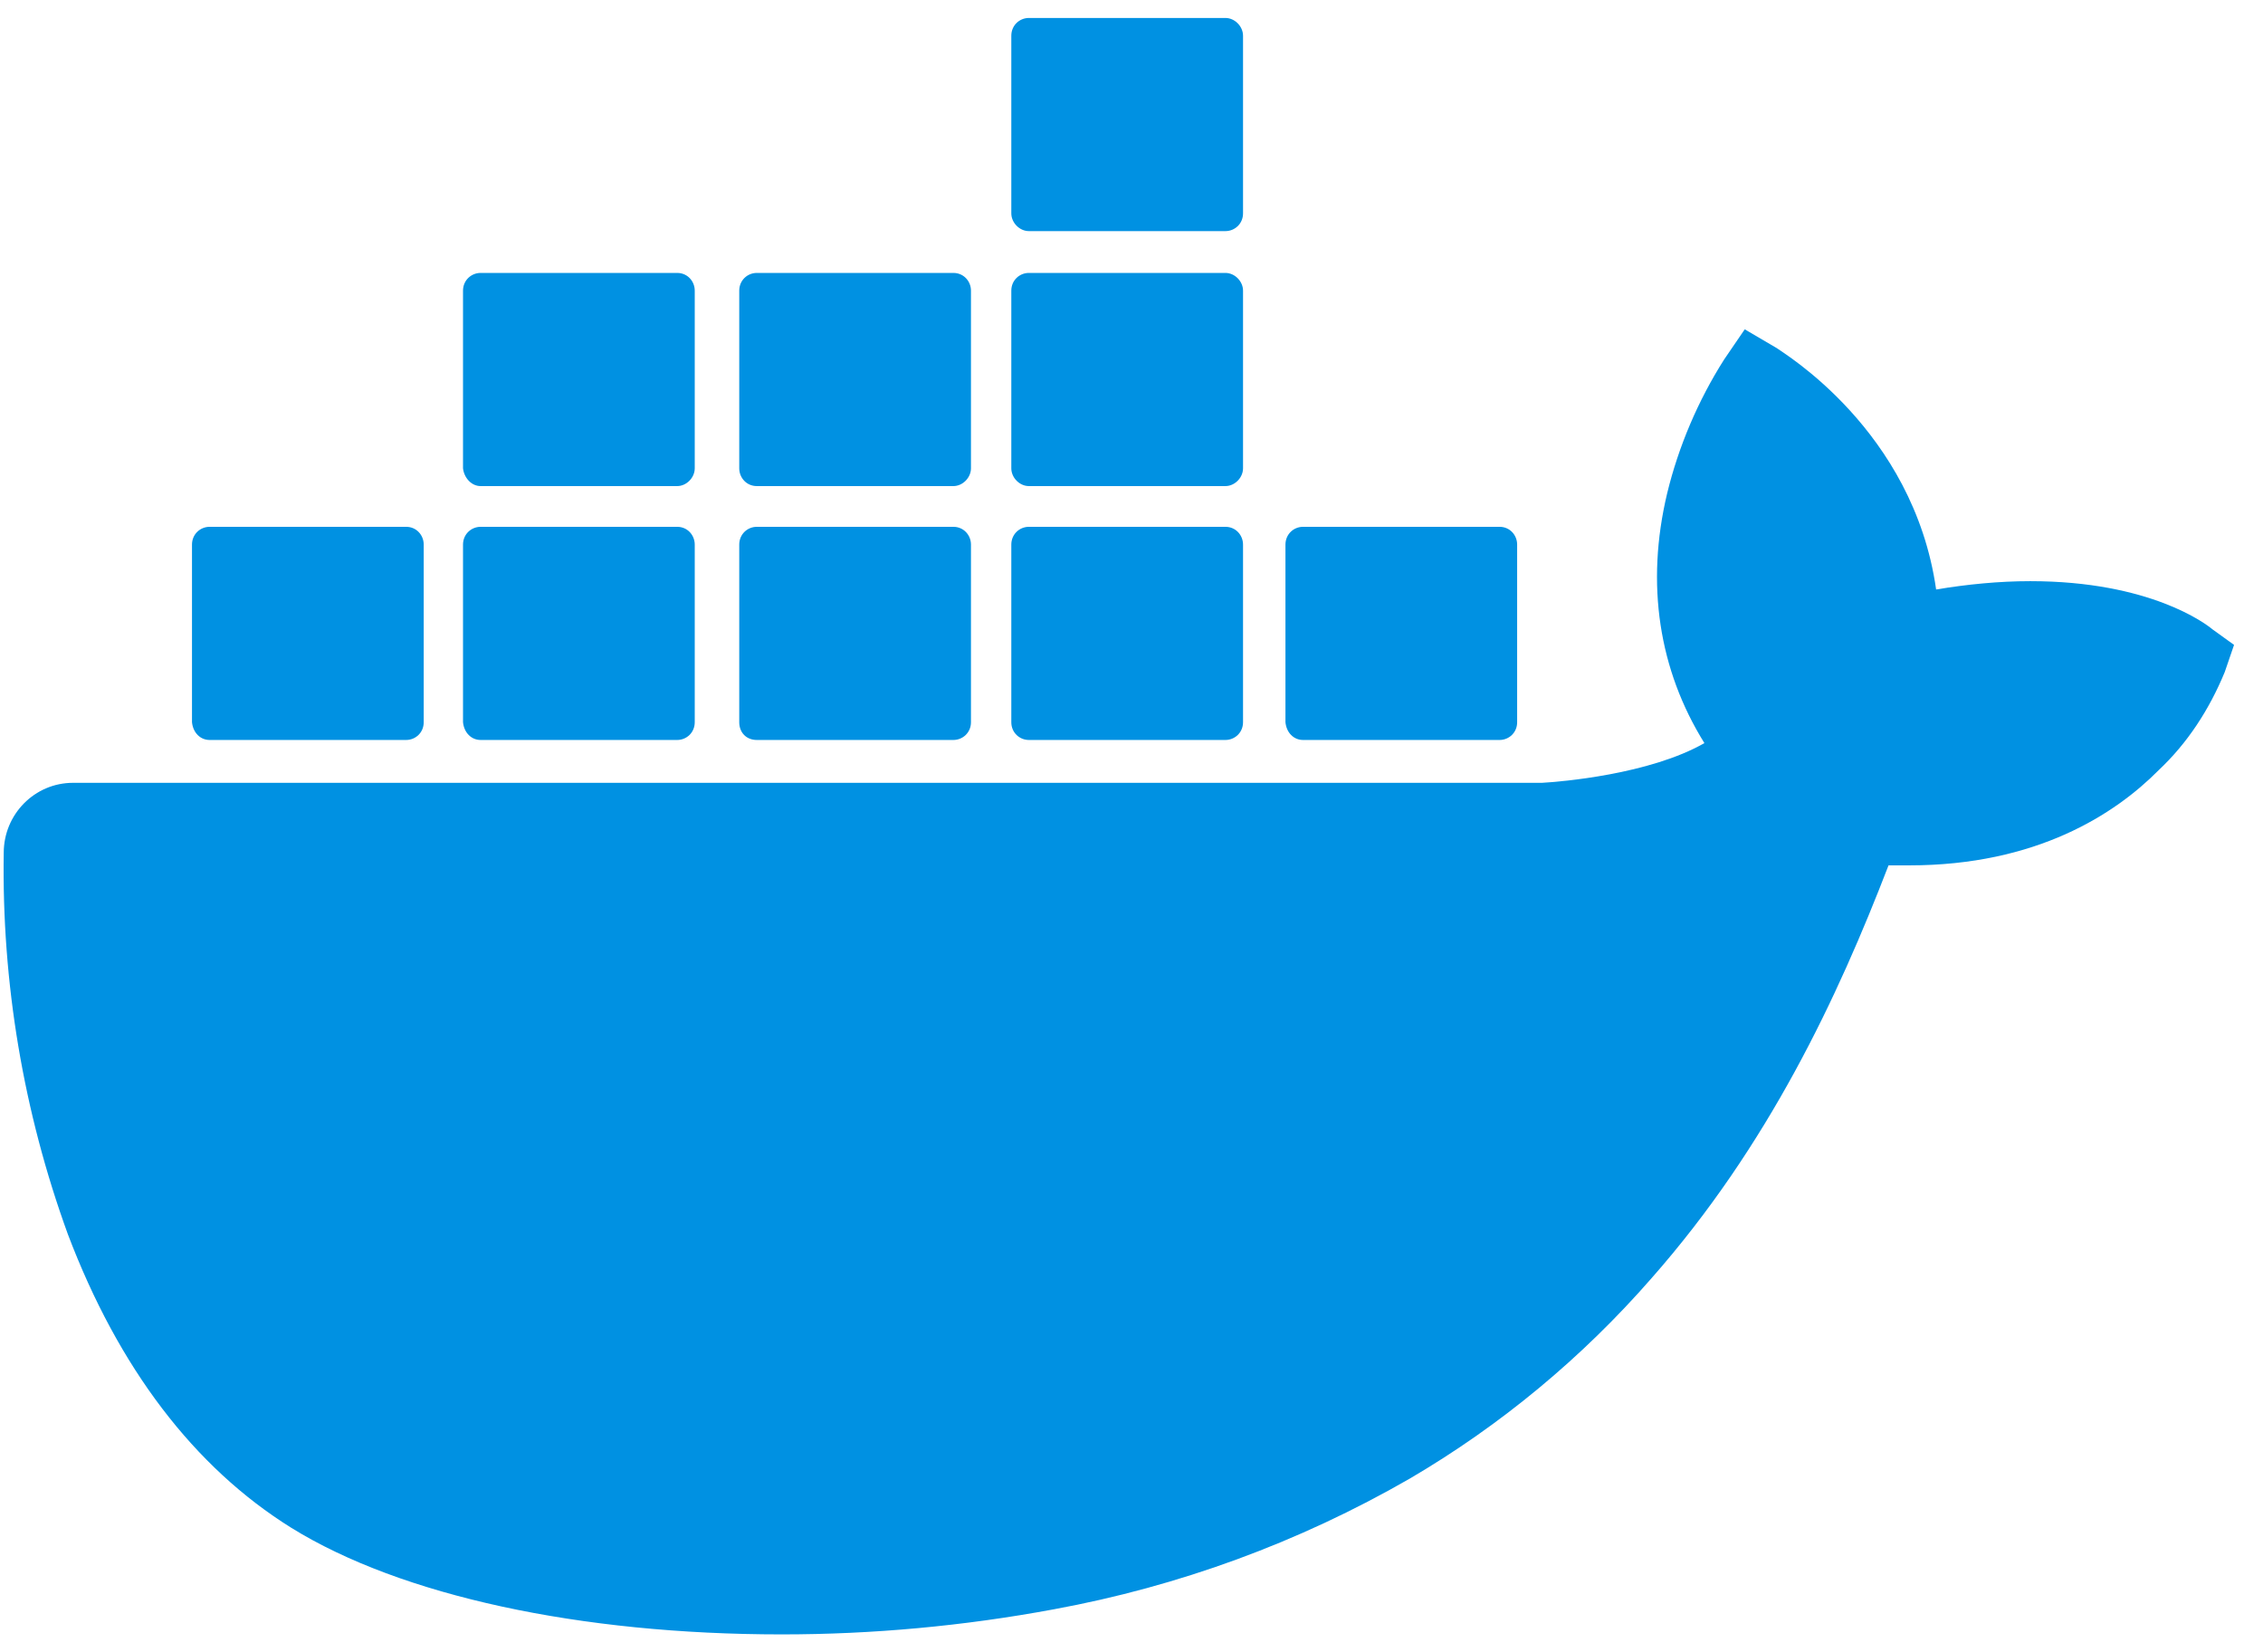 <?xml version="1.0" encoding="UTF-8"?>
<svg width="63px" height="46px" viewBox="0 0 63 46" version="1.1" xmlns="http://www.w3.org/2000/svg" xmlns:xlink="http://www.w3.org/1999/xlink">
    <title>docker</title>
    <g id="Page-1" stroke="none" stroke-width="1" fill="none" fill-rule="evenodd">
        <g id="Artboard" transform="translate(-755, -508)" fill="#0091E2" fill-rule="nonzero">
            <g id="docker" transform="translate(755.1, 508.5)">
                <path d="M61.489,17.017 C61.317,16.871 59.761,15.679 56.421,15.679 C55.557,15.679 54.664,15.766 53.8,15.911 C53.166,11.461 49.509,9.308 49.365,9.192 L48.472,8.668 L47.896,9.512 C47.176,10.646 46.629,11.926 46.312,13.235 C45.708,15.766 46.082,18.151 47.349,20.187 C45.823,21.06 43.346,21.264 42.828,21.293 L1.933,21.293 C0.868,21.293 0.004,22.165 0.004,23.242 C-0.054,26.849 0.551,30.456 1.789,33.859 C3.2,37.582 5.303,40.346 8.01,42.033 C11.063,43.924 16.045,45 21.66,45 C24.195,45 26.729,44.767 29.235,44.302 C32.719,43.662 36.06,42.44 39.141,40.666 C41.676,39.182 43.951,37.292 45.88,35.081 C49.135,31.387 51.064,27.256 52.475,23.591 L53.051,23.591 C56.594,23.591 58.782,22.165 59.992,20.944 C60.798,20.187 61.403,19.257 61.835,18.209 L62.094,17.453 L61.489,17.017 Z" id="Shape"></path>
                <path d="M5.735,20.1 L11.207,20.1 C11.466,20.1 11.696,19.897 11.696,19.606 L11.696,14.661 C11.696,14.399 11.495,14.166 11.207,14.166 L5.735,14.166 C5.476,14.166 5.245,14.37 5.245,14.661 L5.245,19.606 C5.274,19.897 5.476,20.1 5.735,20.1 Z M13.28,20.1 L18.752,20.1 C19.011,20.1 19.241,19.897 19.241,19.606 L19.241,14.661 C19.241,14.399 19.04,14.166 18.752,14.166 L13.28,14.166 C13.021,14.166 12.79,14.37 12.79,14.661 L12.79,19.606 C12.819,19.897 13.021,20.1 13.28,20.1 M20.969,20.1 L26.441,20.1 C26.7,20.1 26.931,19.897 26.931,19.606 L26.931,14.661 C26.931,14.399 26.729,14.166 26.441,14.166 L20.969,14.166 C20.71,14.166 20.48,14.37 20.48,14.661 L20.48,19.606 C20.48,19.897 20.681,20.1 20.969,20.1 Z M28.543,20.1 L34.015,20.1 C34.274,20.1 34.505,19.897 34.505,19.606 L34.505,14.661 C34.505,14.399 34.303,14.166 34.015,14.166 L28.543,14.166 C28.284,14.166 28.054,14.37 28.054,14.661 L28.054,19.606 C28.054,19.897 28.284,20.1 28.543,20.1 Z M13.28,13.032 L18.752,13.032 C19.011,13.032 19.241,12.799 19.241,12.537 L19.241,7.592 C19.241,7.33 19.04,7.098 18.752,7.098 L13.28,7.098 C13.021,7.098 12.79,7.301 12.79,7.592 L12.79,12.537 C12.819,12.799 13.021,13.032 13.28,13.032 M20.969,13.032 L26.441,13.032 C26.7,13.032 26.931,12.799 26.931,12.537 L26.931,7.592 C26.931,7.33 26.729,7.098 26.441,7.098 L20.969,7.098 C20.71,7.098 20.48,7.301 20.48,7.592 L20.48,12.537 C20.48,12.799 20.681,13.032 20.969,13.032 M28.543,13.032 L34.015,13.032 C34.274,13.032 34.505,12.799 34.505,12.537 L34.505,7.592 C34.505,7.33 34.274,7.098 34.015,7.098 L28.543,7.098 C28.284,7.098 28.054,7.301 28.054,7.592 L28.054,12.537 C28.054,12.799 28.284,13.032 28.543,13.032 M28.543,5.934 L34.015,5.934 C34.274,5.934 34.505,5.73 34.505,5.44 L34.505,0.495 C34.505,0.233 34.274,0 34.015,0 L28.543,0 C28.284,0 28.054,0.204 28.054,0.495 L28.054,5.44 C28.054,5.701 28.284,5.934 28.543,5.934 M36.175,20.1 L41.647,20.1 C41.906,20.1 42.136,19.897 42.136,19.606 L42.136,14.661 C42.136,14.399 41.935,14.166 41.647,14.166 L36.175,14.166 C35.916,14.166 35.686,14.37 35.686,14.661 L35.686,19.606 C35.714,19.897 35.916,20.1 36.175,20.1" id="Shape"></path>
            </g>
        </g>
    </g>
</svg>